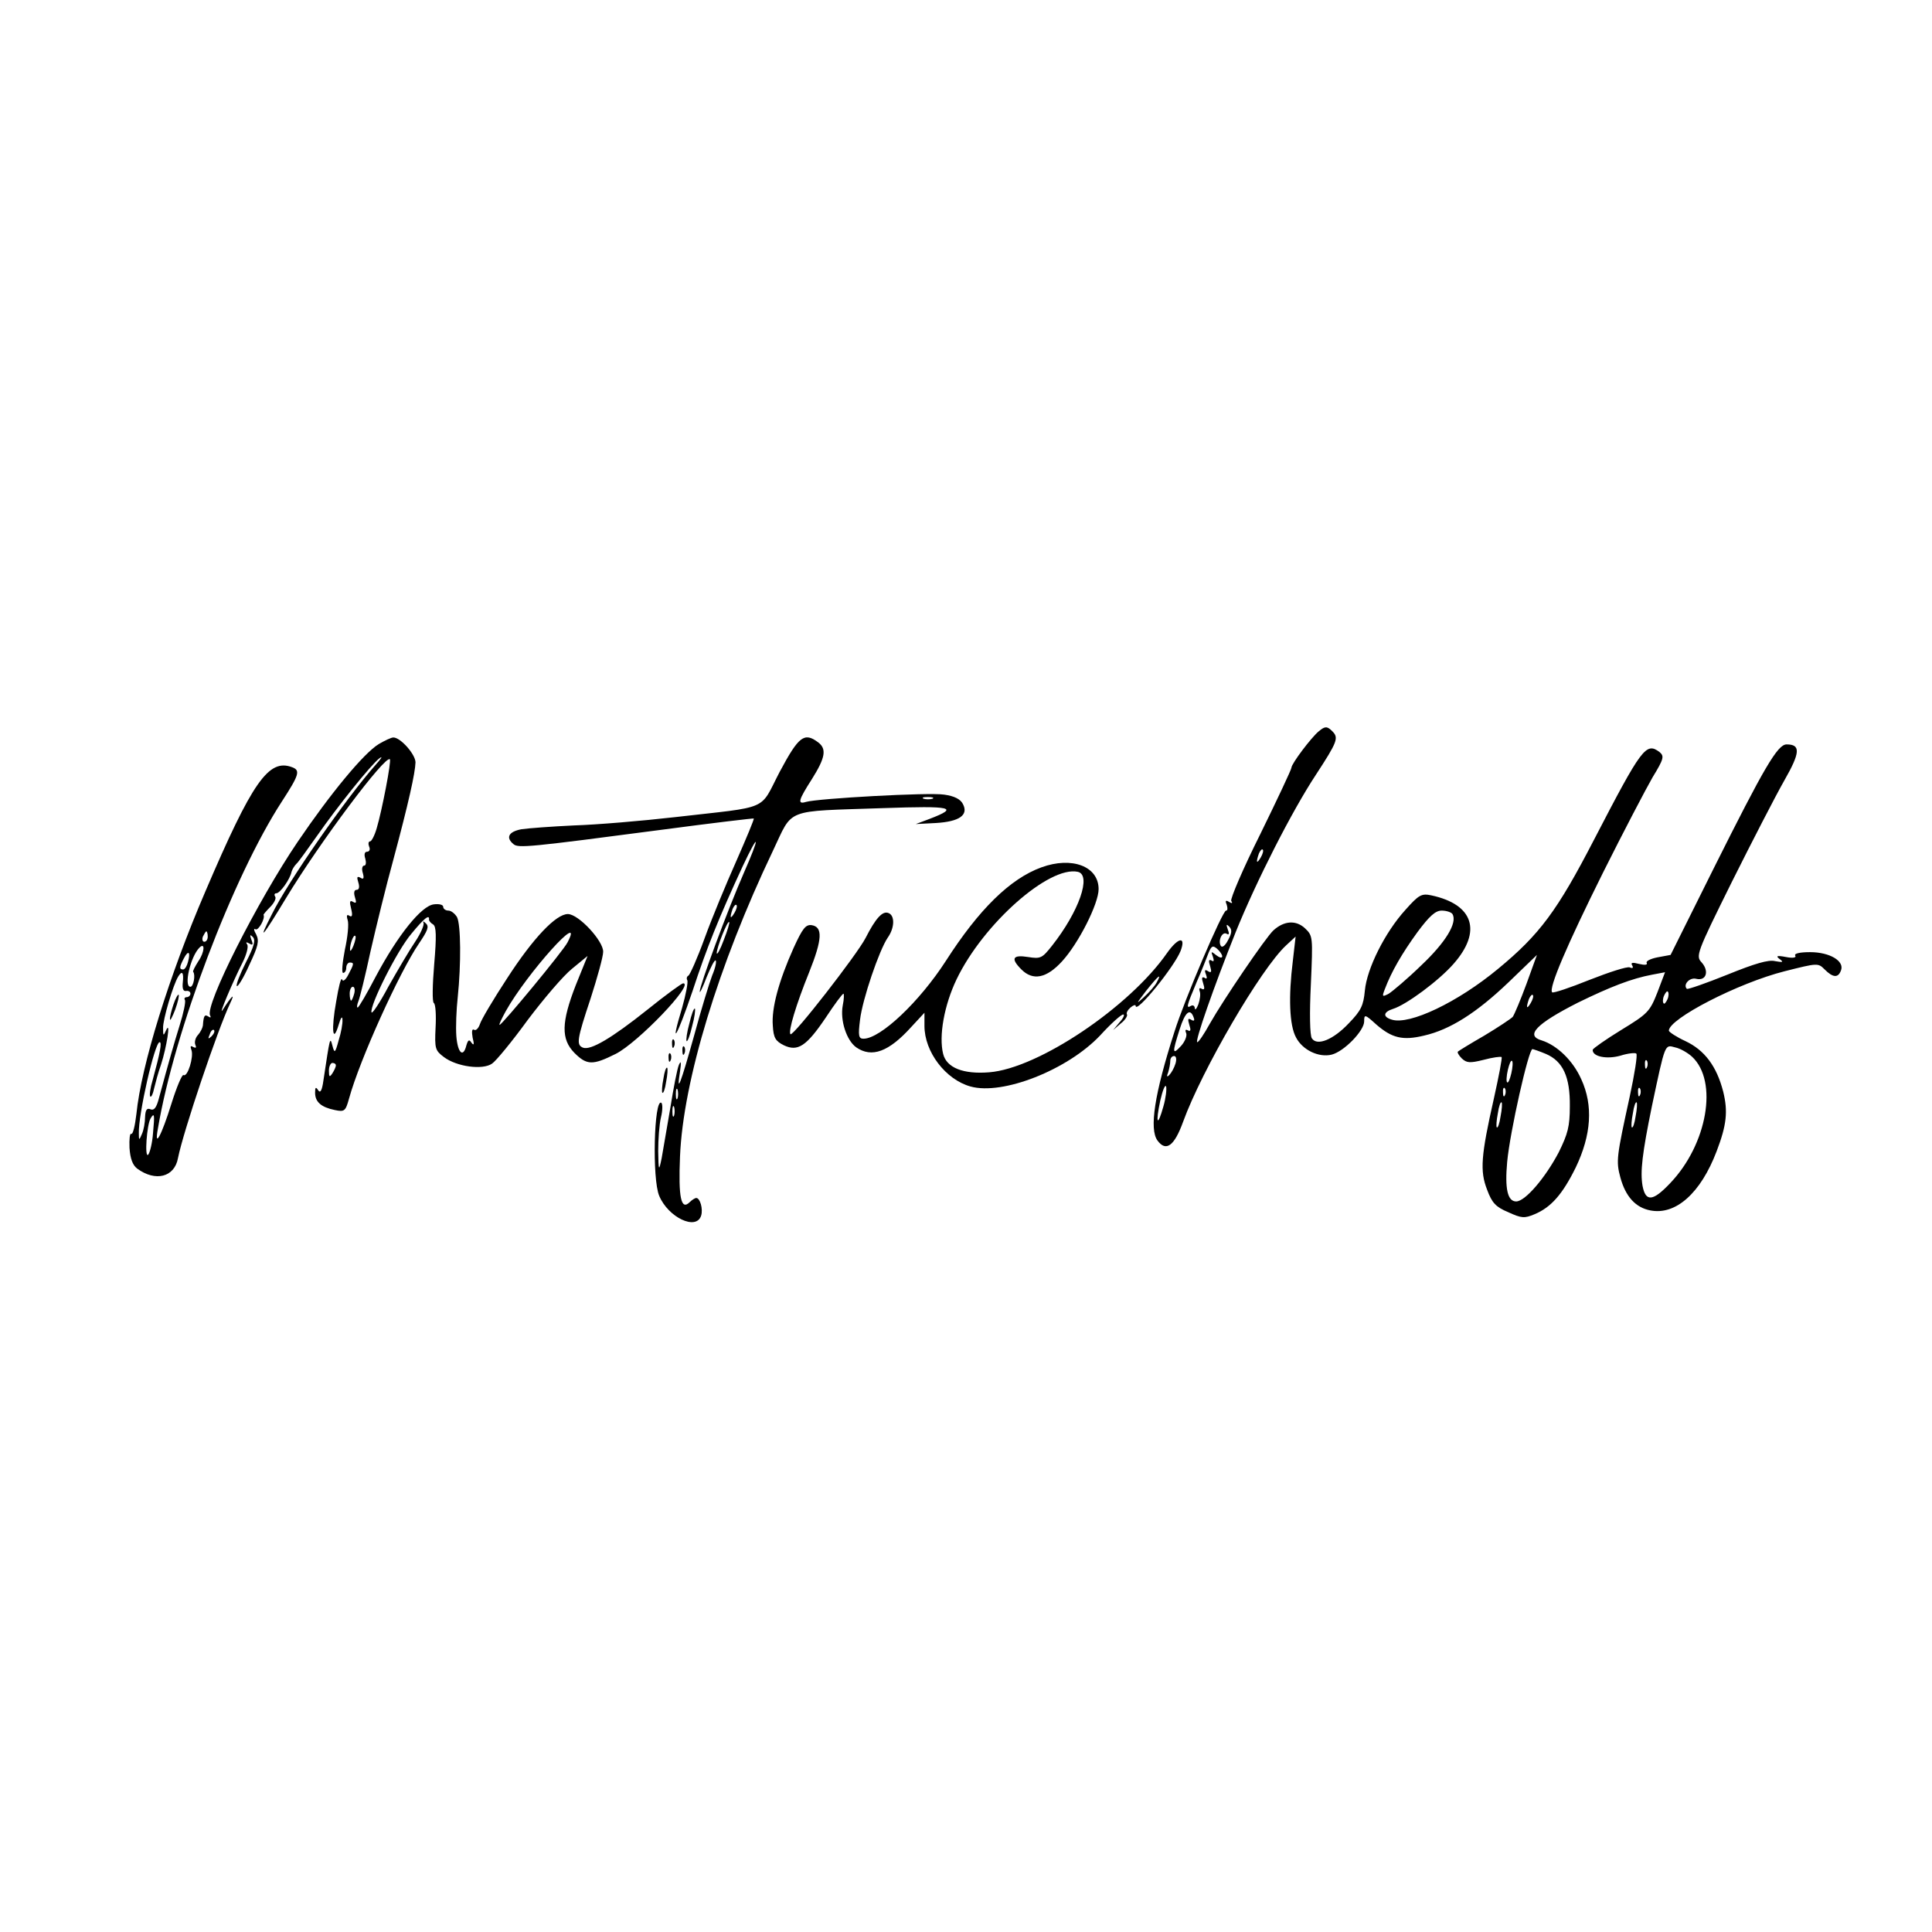 <?xml version="1.0" standalone="no"?>
<!DOCTYPE svg PUBLIC "-//W3C//DTD SVG 20010904//EN"
 "http://www.w3.org/TR/2001/REC-SVG-20010904/DTD/svg10.dtd">
<svg version="1.0" xmlns="http://www.w3.org/2000/svg"
 width="558pt" height="558pt" viewBox="0 0 558 558"
 preserveAspectRatio="xMidYMid meet">
<rect width="100%" height="100%" fill="#FFFFFF" />
<g transform="translate(0,558) scale(0.1,-0.1)"
fill="#000000" stroke="none">
<path d="M3809 3468 c-22 -18 -79 -94 -79 -105 0 -5 -41 -92 -90 -192 -50
-100 -87 -187 -84 -193 5 -7 2 -8 -6 -3 -10 6 -12 4 -7 -8 3 -10 3 -17 -2 -17
-10 0 -120 -257 -149 -350 -58 -180 -73 -281 -49 -314 25 -34 49 -15 74 54 54
149 225 443 298 510 l27 25 -8 -70 c-13 -104 -10 -186 9 -221 19 -37 66 -59
103 -50 36 9 94 69 94 96 0 21 2 21 35 -9 45 -39 76 -47 138 -32 75 17 152 66
244 154 l82 79 -30 -83 c-17 -46 -35 -89 -40 -96 -6 -6 -42 -30 -82 -54 -40
-23 -74 -44 -76 -46 -3 -2 2 -11 11 -20 14 -13 23 -14 63 -4 26 7 49 10 52 8
2 -3 -8 -55 -22 -118 -38 -168 -41 -211 -20 -265 14 -38 25 -50 61 -65 39 -18
47 -18 76 -6 48 20 81 58 119 135 45 94 51 179 16 255 -24 54 -70 98 -114 112
-49 14 -16 48 104 109 94 46 156 70 215 81 l37 7 -22 -58 c-22 -56 -28 -62
-105 -109 -44 -27 -81 -53 -82 -57 -1 -20 41 -28 80 -17 22 7 43 9 46 6 4 -3
-5 -59 -19 -124 -38 -174 -40 -186 -27 -234 15 -55 44 -87 87 -95 73 -14 145
50 191 171 29 76 33 115 19 172 -19 74 -54 120 -109 146 -26 12 -47 26 -48 30
-1 34 200 138 335 172 95 24 96 24 115 5 24 -24 39 -25 47 -3 11 27 -32 53
-89 53 -30 0 -47 -4 -43 -10 4 -6 -7 -8 -27 -4 -26 5 -30 3 -18 -6 12 -9 10
-10 -13 -6 -19 5 -59 -7 -138 -39 -62 -25 -114 -43 -117 -41 -12 12 8 34 27
29 29 -7 38 22 16 47 -18 19 -15 27 87 233 58 116 126 248 151 292 47 82 48
105 7 105 -26 0 -65 -67 -210 -357 l-125 -251 -38 -7 c-20 -4 -34 -11 -31 -16
3 -6 -5 -7 -22 -3 -19 5 -25 4 -20 -4 4 -7 2 -10 -7 -6 -8 3 -60 -14 -116 -36
-57 -23 -105 -39 -108 -36 -11 11 42 135 147 346 59 118 124 242 143 275 33
54 34 61 20 73 -39 29 -51 13 -189 -253 -106 -205 -157 -274 -277 -373 -117
-97 -256 -163 -307 -147 -27 8 -25 22 3 31 39 12 133 82 175 130 83 94 58 172
-64 198 -28 6 -36 2 -75 -42 -59 -65 -111 -169 -117 -233 -4 -43 -11 -58 -46
-94 -45 -48 -92 -67 -107 -44 -6 8 -7 74 -3 155 6 139 6 141 -17 163 -26 24
-60 22 -91 -6 -22 -20 -145 -201 -184 -270 -16 -29 -32 -53 -36 -53 -8 0 47
158 111 318 59 146 162 349 232 455 62 95 66 106 47 125 -15 15 -21 15 -39 0z
m-168 -365 c-12 -20 -14 -14 -5 12 4 9 9 14 11 11 3 -2 0 -13 -6 -23z m554
-163 c15 -25 -20 -82 -90 -148 -40 -39 -83 -75 -94 -82 -19 -10 -20 -9 -11 14
19 50 49 102 94 164 35 47 52 62 70 62 14 0 28 -5 31 -10z m-648 -75 c-8 -16
-17 -23 -21 -17 -9 15 4 43 17 35 7 -4 8 0 3 13 -5 14 -4 16 4 8 9 -9 8 -19
-3 -39z m-17 -47 c0 -6 -8 -4 -17 3 -15 12 -16 12 -10 -4 4 -12 3 -16 -4 -11
-8 4 -9 -1 -4 -16 5 -17 4 -21 -6 -15 -9 6 -11 3 -6 -9 4 -11 3 -15 -4 -10 -8
4 -9 -1 -4 -16 5 -15 4 -20 -4 -16 -6 4 -9 2 -6 -7 3 -7 1 -24 -4 -38 -5 -13
-10 -18 -10 -11 -1 7 -5 10 -11 7 -15 -9 -13 -1 16 68 15 34 30 73 35 86 8 19
12 21 24 11 8 -7 15 -17 15 -22z m1286 -124 c-4 -9 -9 -15 -11 -12 -3 3 -3 13
1 22 4 9 9 15 11 12 3 -3 3 -13 -1 -22z m-395 -11 c-12 -20 -14 -14 -5 12 4 9
9 14 11 11 3 -2 0 -13 -6 -23z m-973 -43 c3 -8 0 -10 -8 -5 -9 5 -10 2 -5 -15
5 -15 4 -20 -4 -16 -7 4 -9 1 -5 -8 3 -8 -4 -25 -15 -37 -25 -27 -26 -21 -4
48 16 51 31 63 41 33z m1439 -112 c76 -71 44 -253 -63 -365 -50 -53 -71 -55
-80 -8 -7 41 -1 93 27 230 39 184 37 178 67 170 15 -3 37 -16 49 -27z m-422 8
c49 -21 70 -66 69 -151 0 -59 -6 -80 -32 -133 -39 -74 -97 -142 -123 -142 -25
0 -33 37 -26 114 8 87 62 326 73 326 2 0 20 -6 39 -14z m-1070 -28 c-4 -13
-12 -27 -18 -33 -7 -7 -8 -4 -3 8 3 10 6 25 6 33 0 8 5 14 11 14 6 0 8 -9 4
-22z m970 -28 c-4 -17 -9 -29 -12 -26 -3 2 -2 19 2 36 4 17 9 29 12 26 3 -2 2
-19 -2 -36z m392 18 c-3 -8 -6 -5 -6 6 -1 11 2 17 5 13 3 -3 4 -12 1 -19z
m-1397 -114 c-17 -61 -23 -49 -9 17 7 30 14 48 17 41 2 -8 -1 -34 -8 -58z
m987 34 c-3 -8 -6 -5 -6 6 -1 11 2 17 5 13 3 -3 4 -12 1 -19z m390 0 c-3 -8
-6 -5 -6 6 -1 11 2 17 5 13 3 -3 4 -12 1 -19z m-403 -62 c-3 -21 -8 -35 -11
-32 -2 2 -1 20 3 40 3 21 8 35 11 32 2 -2 1 -20 -3 -40z m390 0 c-3 -21 -8
-35 -11 -32 -2 2 -1 20 3 40 3 21 8 35 11 32 2 -2 1 -20 -3 -40z"/>
<path d="M1094 3431 c-43 -26 -139 -142 -234 -282 -116 -171 -270 -475 -253
-502 3 -6 1 -7 -5 -3 -11 7 -14 3 -16 -26 -1 -7 -7 -19 -14 -27 -7 -7 -11 -20
-8 -28 4 -9 2 -11 -6 -7 -8 5 -9 2 -5 -9 7 -19 -11 -79 -23 -72 -4 3 -20 -35
-35 -83 -29 -93 -50 -131 -39 -72 47 281 217 728 358 945 50 77 54 90 30 99
-68 26 -115 -41 -251 -359 -105 -244 -185 -503 -199 -642 -4 -34 -10 -60 -15
-58 -4 3 -6 -15 -5 -40 2 -31 9 -50 22 -60 53 -39 108 -25 118 30 15 76 114
370 151 448 15 31 5 22 -22 -20 -14 -21 29 81 58 138 11 22 17 45 13 51 -5 7
-3 8 6 3 10 -6 12 -4 6 11 -5 14 -4 16 4 8 9 -9 4 -27 -20 -74 -17 -34 -29
-64 -26 -68 3 -3 20 25 36 61 26 55 29 69 20 88 -7 12 -8 19 -2 15 8 -5 29 32
23 42 0 1 8 11 19 22 12 12 18 25 15 30 -4 6 -2 10 3 10 11 0 40 41 44 62 2 7
8 17 14 23 6 5 32 42 59 80 60 86 156 206 181 225 11 8 5 -1 -12 -20 -84 -95
-251 -334 -299 -431 -43 -84 -27 -66 41 47 98 162 287 414 300 401 5 -4 -23
-149 -38 -199 -6 -21 -15 -38 -19 -38 -5 0 -6 -7 -3 -15 4 -8 1 -15 -6 -15 -7
0 -9 -8 -5 -20 3 -11 2 -20 -3 -20 -6 0 -8 -10 -4 -22 4 -15 2 -19 -7 -13 -10
5 -11 2 -6 -14 4 -13 2 -21 -5 -21 -7 0 -9 -8 -5 -21 5 -16 4 -19 -5 -14 -10
6 -11 1 -6 -19 5 -20 3 -26 -5 -21 -7 5 -9 1 -5 -12 4 -11 0 -50 -8 -86 -7
-37 -10 -67 -5 -67 5 0 9 7 9 15 0 8 5 15 10 15 13 0 13 -3 -4 -35 -8 -16 -16
-21 -18 -14 -3 8 -10 -21 -17 -63 -15 -82 -10 -125 7 -68 6 21 11 27 11 15 1
-11 -4 -38 -11 -60 -10 -37 -12 -38 -18 -15 -7 27 -7 25 -26 -101 -4 -29 -9
-37 -15 -28 -7 11 -9 9 -9 -7 0 -27 18 -42 57 -50 28 -6 31 -3 41 33 31 113
146 366 202 448 25 37 30 49 20 58 -7 7 -10 7 -7 2 3 -6 -8 -31 -24 -55 -17
-25 -51 -83 -77 -129 -25 -47 -47 -80 -49 -75 -6 19 74 179 115 227 36 44 53
58 51 41 0 -4 5 -10 12 -14 9 -6 10 -33 3 -115 -5 -59 -6 -109 -1 -112 5 -3 7
-35 5 -71 -3 -61 -1 -66 24 -85 37 -28 112 -38 139 -19 11 7 58 64 103 126 46
61 103 128 128 148 l45 37 -34 -84 c-42 -108 -43 -156 -4 -196 36 -36 53 -36
119 -3 64 32 229 204 195 204 -4 0 -51 -34 -103 -76 -104 -83 -164 -118 -186
-110 -20 8 -18 23 22 143 19 59 36 120 36 134 1 31 -71 109 -102 109 -34 0
-100 -69 -175 -185 -40 -61 -75 -120 -79 -133 -4 -12 -12 -20 -17 -16 -6 3 -7
-5 -4 -23 5 -19 4 -24 -3 -15 -7 11 -10 9 -15 -7 -9 -37 -25 -23 -29 26 -2 27
0 77 4 113 10 96 9 209 -2 231 -6 10 -17 19 -25 19 -8 0 -15 5 -15 11 0 6 -12
9 -27 7 -36 -4 -104 -89 -167 -207 -26 -50 -50 -91 -53 -91 -3 0 -2 8 2 18 4
9 20 74 35 144 16 70 45 189 66 265 44 164 63 250 64 281 0 23 -43 72 -64 72
-6 0 -25 -9 -42 -19z m-494 -556 c0 -8 -4 -15 -10 -15 -5 0 -7 7 -4 15 4 8 8
15 10 15 2 0 4 -7 4 -15z m1039 -17 c-12 -24 -189 -238 -196 -238 -3 0 6 18
18 40 61 109 230 297 178 198z m-618 -9 c-5 -13 -10 -19 -10 -12 -1 15 10 45
15 40 3 -2 0 -15 -5 -28z m-448 -45 c-10 -16 -17 -29 -15 -31 7 -8 1 -43 -8
-43 -20 0 0 87 26 113 17 17 15 -13 -3 -39z m-30 -2 c-3 -12 -9 -22 -14 -22
-12 0 -11 7 2 32 13 25 20 19 12 -10z m-15 -59 c-2 -18 1 -27 10 -25 6 1 12
-2 12 -8 0 -5 -5 -10 -11 -10 -5 0 -8 -4 -5 -8 3 -5 -4 -38 -15 -73 -18 -58
-31 -104 -60 -211 -7 -27 -14 -36 -24 -32 -11 5 -15 -2 -16 -22 0 -16 -4 -38
-9 -49 -8 -19 -9 -19 -9 1 -2 54 46 264 60 264 7 0 2 -29 -20 -109 -7 -23 -10
-45 -7 -48 3 -3 8 8 11 23 4 16 12 47 20 69 16 49 29 130 15 100 -8 -18 -9
-18 -9 6 -1 23 29 125 44 149 11 18 16 11 13 -17z m495 -33 c-3 -11 -7 -20 -9
-20 -2 0 -4 9 -4 20 0 11 4 20 9 20 5 0 7 -9 4 -20z m-412 -123 c-10 -9 -11
-8 -5 6 3 10 9 15 12 12 3 -3 0 -11 -7 -18z m359 -84 c0 -5 -5 -15 -10 -23 -8
-12 -10 -11 -10 8 0 12 5 22 10 22 6 0 10 -3 10 -7z m-528 -195 c-2 -29 -9
-57 -14 -63 -11 -11 -4 87 7 105 11 18 12 11 7 -42z"/>
<path d="M501 2679 c-6 -18 -11 -37 -10 -43 0 -6 7 7 15 28 8 22 12 41 10 43
-2 2 -9 -10 -15 -28z"/>
<path d="M2252 3351 c-60 -115 -24 -99 -302 -131 -96 -11 -227 -22 -292 -24
-64 -3 -132 -8 -152 -11 -37 -7 -46 -24 -23 -43 14 -12 44 -9 432 42 143 19
261 33 262 32 2 -1 -21 -56 -50 -122 -29 -65 -71 -166 -92 -224 -21 -58 -43
-107 -47 -108 -4 -2 -6 -8 -3 -13 3 -5 -4 -41 -15 -80 -36 -119 -16 -87 30 48
41 125 76 212 145 361 49 104 51 89 3 -20 -46 -105 -128 -326 -127 -342 0 -6
9 13 20 42 12 29 23 51 26 48 3 -3 -1 -22 -10 -43 -8 -21 -32 -99 -52 -173
-39 -140 -52 -174 -41 -105 4 27 3 33 -3 20 -5 -11 -16 -68 -25 -125 -10 -58
-21 -123 -25 -145 -8 -39 -9 -38 -10 20 0 33 3 77 8 98 5 20 5 39 1 42 -21 13
-27 -220 -6 -269 26 -62 107 -101 121 -57 6 19 -3 51 -14 51 -4 0 -13 -6 -19
-12 -25 -25 -33 13 -28 132 9 218 111 553 268 882 60 126 30 114 318 124 202
7 221 2 135 -31 l-40 -15 58 3 c68 4 95 23 78 55 -7 14 -25 23 -54 27 -43 7
-365 -11 -399 -21 -26 -8 -22 5 17 66 39 62 43 87 18 106 -40 30 -56 18 -111
-85z m441 -78 c-7 -2 -19 -2 -25 0 -7 3 -2 5 12 5 14 0 19 -2 13 -5z m-572
-330 c-12 -20 -14 -14 -5 12 4 9 9 14 11 11 3 -2 0 -13 -6 -23z m-31 -79 c-10
-27 -19 -43 -20 -37 0 16 31 95 36 90 2 -2 -5 -25 -16 -53z m-133 -456 c-3 -7
-5 -2 -5 12 0 14 2 19 5 13 2 -7 2 -19 0 -25z m-10 -50 c-3 -7 -5 -2 -5 12 0
14 2 19 5 13 2 -7 2 -19 0 -25z"/>
<path d="M3008 3075 c-91 -33 -181 -122 -276 -270 -76 -118 -189 -225 -238
-225 -14 0 -16 8 -10 55 7 59 55 200 80 237 20 28 21 64 2 71 -17 7 -37 -15
-66 -72 -24 -47 -209 -285 -217 -278 -7 8 16 85 54 179 38 95 40 131 7 136
-17 2 -26 -9 -52 -66 -43 -96 -64 -174 -60 -224 2 -36 8 -45 32 -57 40 -19 65
-3 121 80 25 38 48 69 51 69 2 0 2 -15 -2 -34 -8 -43 11 -101 39 -121 45 -31
94 -13 159 59 l38 41 0 -38 c0 -75 61 -155 133 -175 93 -26 280 48 374 147 31
34 61 61 67 61 5 0 1 -10 -10 -22 l-19 -23 22 19 c13 10 20 22 18 26 -3 4 2
13 10 20 8 7 15 9 15 5 0 -25 112 113 130 159 16 43 -7 39 -39 -6 -109 -157
-373 -334 -514 -345 -75 -6 -123 13 -133 53 -13 52 3 141 39 216 77 160 267
328 350 310 40 -9 4 -114 -75 -214 -28 -35 -32 -38 -69 -32 -44 7 -51 -4 -19
-36 33 -33 72 -26 117 23 48 52 106 167 106 209 0 66 -77 95 -165 63z m333
-332 c-5 -10 -22 -29 -37 -43 -24 -22 -23 -20 6 18 35 44 47 54 31 25z"/>
<path d="M1991 2624 c-7 -25 -10 -48 -8 -51 3 -2 10 17 16 43 7 25 10 48 8 51
-3 2 -10 -17 -16 -43z"/>
<path d="M1941 2564 c0 -11 3 -14 6 -6 3 7 2 16 -1 19 -3 4 -6 -2 -5 -13z"/>
<path d="M1971 2544 c0 -11 3 -14 6 -6 3 7 2 16 -1 19 -3 4 -6 -2 -5 -13z"/>
<path d="M1931 2524 c0 -11 3 -14 6 -6 3 7 2 16 -1 19 -3 4 -6 -2 -5 -13z"/>
<path d="M1916 2464 c-4 -20 -5 -38 -3 -40 3 -3 8 11 11 32 4 20 5 38 3 40 -3
3 -8 -11 -11 -32z"/>
</g>
</svg>
